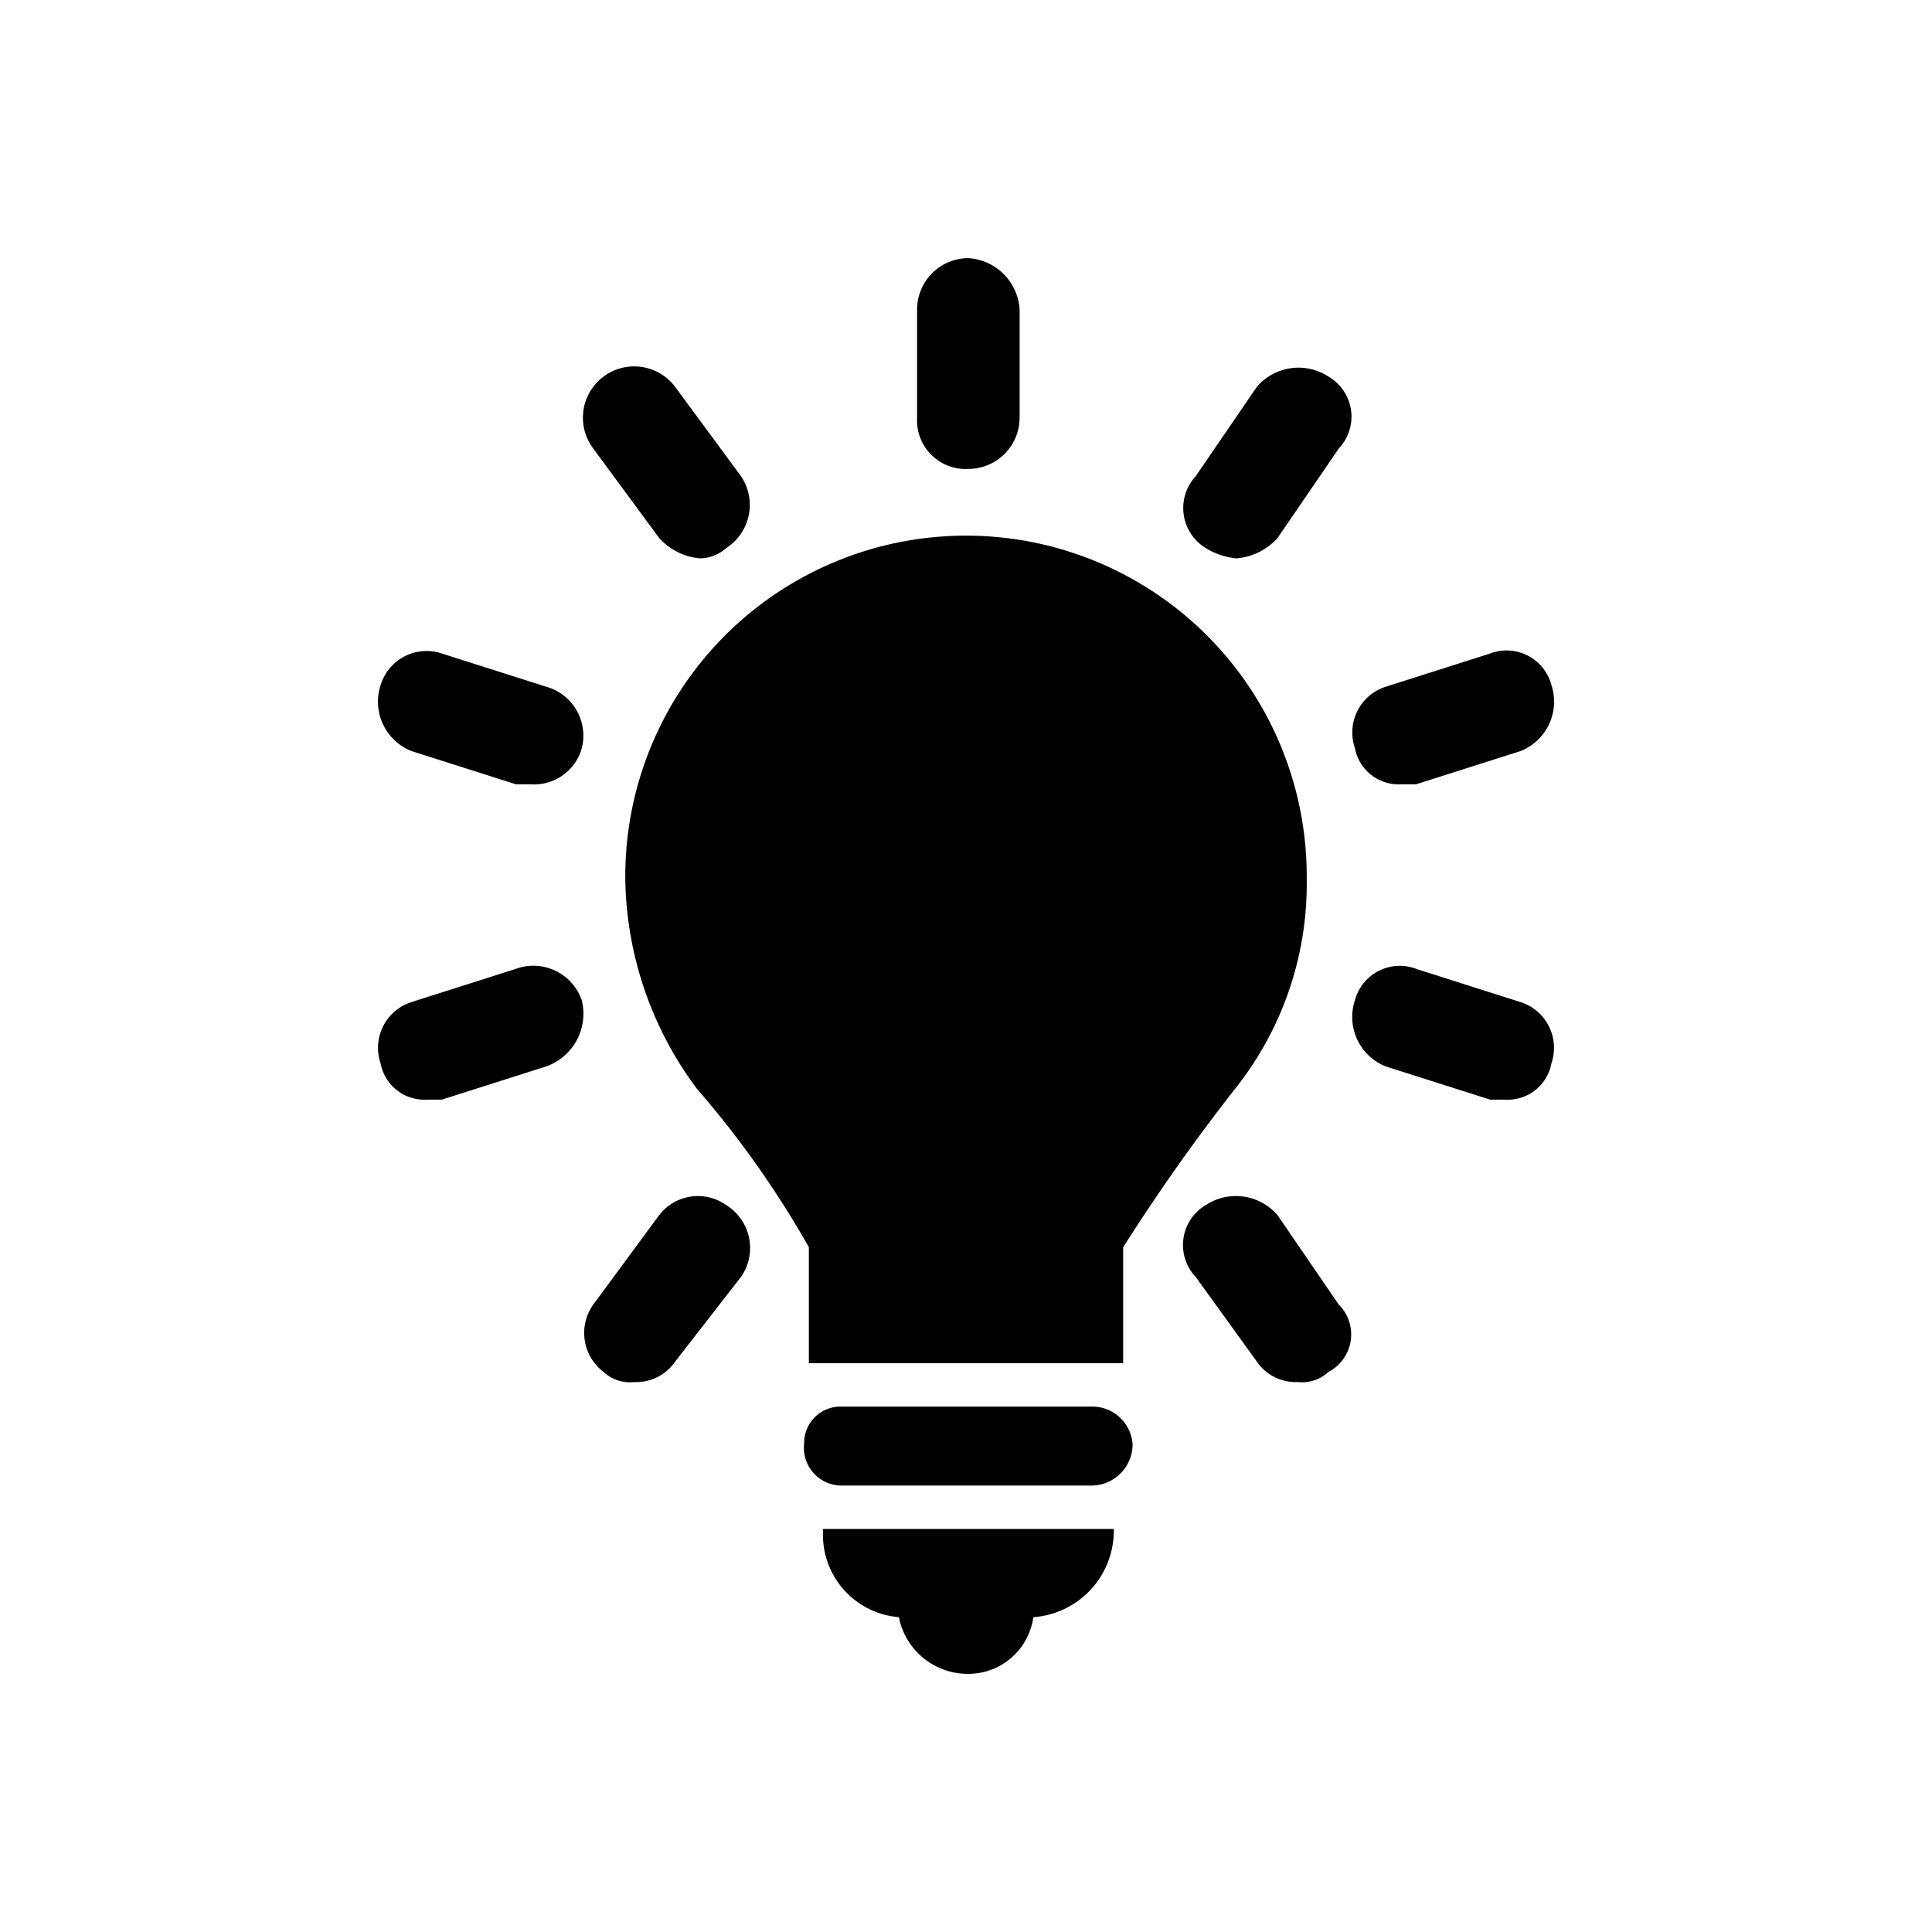 <svg xmlns="http://www.w3.org/2000/svg" width="100" height="100" viewBox="0 0 100 100">
  <g>
    <path d="M56.456,73.022H43.544a1.665,1.665,0,0,0-1.705,1.705,1.738,1.738,0,0,0,1.705,1.949H56.456a1.922,1.922,0,0,0,1.949-1.949A1.883,1.883,0,0,0,56.456,73.022Z" stroke="#000" stroke-width="0.434"/>
    <path d="M46.711,83.498A3.416,3.416,0,0,0,50.122,86.421a3.179,3.179,0,0,0,3.167-2.923,4.269,4.269,0,0,0,4.142-4.142H42.813A4.06,4.06,0,0,0,46.711,83.498Z" stroke="#000" stroke-width="0.434"/>
    <path d="M50.122,24.055A2.441,2.441,0,0,0,52.558,21.618V16.015A2.62,2.62,0,0,0,50.122,13.579a2.441,2.441,0,0,0-2.436,2.436v5.603A2.302,2.302,0,0,0,50.122,24.055Z" stroke="#000" stroke-width="0.434"/>
    <path d="M34.287,27.709a3.007,3.007,0,0,0,1.949.974,1.861,1.861,0,0,0,1.218-.487,2.438,2.438,0,0,0,.731-3.411L34.774,20.157a2.436,2.436,0,1,0-3.898,2.923Z" stroke="#000" stroke-width="0.434"/>
    <path d="M65.957,63.034a2.62,2.62,0,0,0-3.411-.487,2.185,2.185,0,0,0-.487,3.411l3.167,4.385a2.216,2.216,0,0,0,1.949.974,1.79,1.79,0,0,0,1.462-.487,1.966,1.966,0,0,0,.487-3.167Z" stroke="#000" stroke-width="0.434"/>
    <path d="M28.196,35.748,22.837,34.043a2.269,2.269,0,0,0-2.923,1.462,2.534,2.534,0,0,0,1.462,3.167l5.36,1.705h.731a2.345,2.345,0,0,0,2.436-1.705A2.415,2.415,0,0,0,28.196,35.748Z" stroke="#000" stroke-width="0.434"/>
    <path d="M78.625,52.071l-5.36-1.705a2.183,2.183,0,0,0-2.923,1.462,2.534,2.534,0,0,0,1.462,3.167l5.36,1.705h.731a2.085,2.085,0,0,0,2.193-1.705A2.269,2.269,0,0,0,78.625,52.071Z" stroke="#000" stroke-width="0.434"/>
    <path d="M26.734,50.365,21.375,52.071a2.269,2.269,0,0,0-1.462,2.923,2.085,2.085,0,0,0,2.193,1.705h.731l5.36-1.705a2.678,2.678,0,0,0,1.705-3.167A2.438,2.438,0,0,0,26.734,50.365Z" stroke="#000" stroke-width="0.434"/>
    <path d="M72.535,40.377h.731l5.36-1.705a2.534,2.534,0,0,0,1.462-3.167A2.183,2.183,0,0,0,77.163,34.043L71.804,35.748a2.269,2.269,0,0,0-1.462,2.923A2.085,2.085,0,0,0,72.535,40.377Z" stroke="#000" stroke-width="0.434"/>
    <path d="M34.287,63.034l-3.411,4.629a2.31,2.31,0,0,0,.487,3.167,1.79,1.79,0,0,0,1.462.487,2.216,2.216,0,0,0,1.949-.974L38.184,65.957a2.396,2.396,0,0,0-.731-3.411A2.31,2.31,0,0,0,34.287,63.034Z" stroke="#000" stroke-width="0.434"/>
    <path d="M65.226,20.157l-3.167,4.629a2.208,2.208,0,0,0,.487,3.411,3.463,3.463,0,0,0,1.462.487,3.007,3.007,0,0,0,1.949-.974l3.167-4.629a2.185,2.185,0,0,0-.487-3.411A2.62,2.62,0,0,0,65.226,20.157Z" stroke="#000" stroke-width="0.434"/>
    <path d="M67.419,45.493a17.419,17.419,0,1,0-34.837,0,18.334,18.334,0,0,0,3.654,10.719,50.584,50.584,0,0,1,5.847,8.283v5.847H57.918V64.495a100.983,100.983,0,0,1,5.847-8.283A16.806,16.806,0,0,0,67.419,45.493Z" stroke="#000" stroke-width="0.434"/>
  </g>
</svg>

